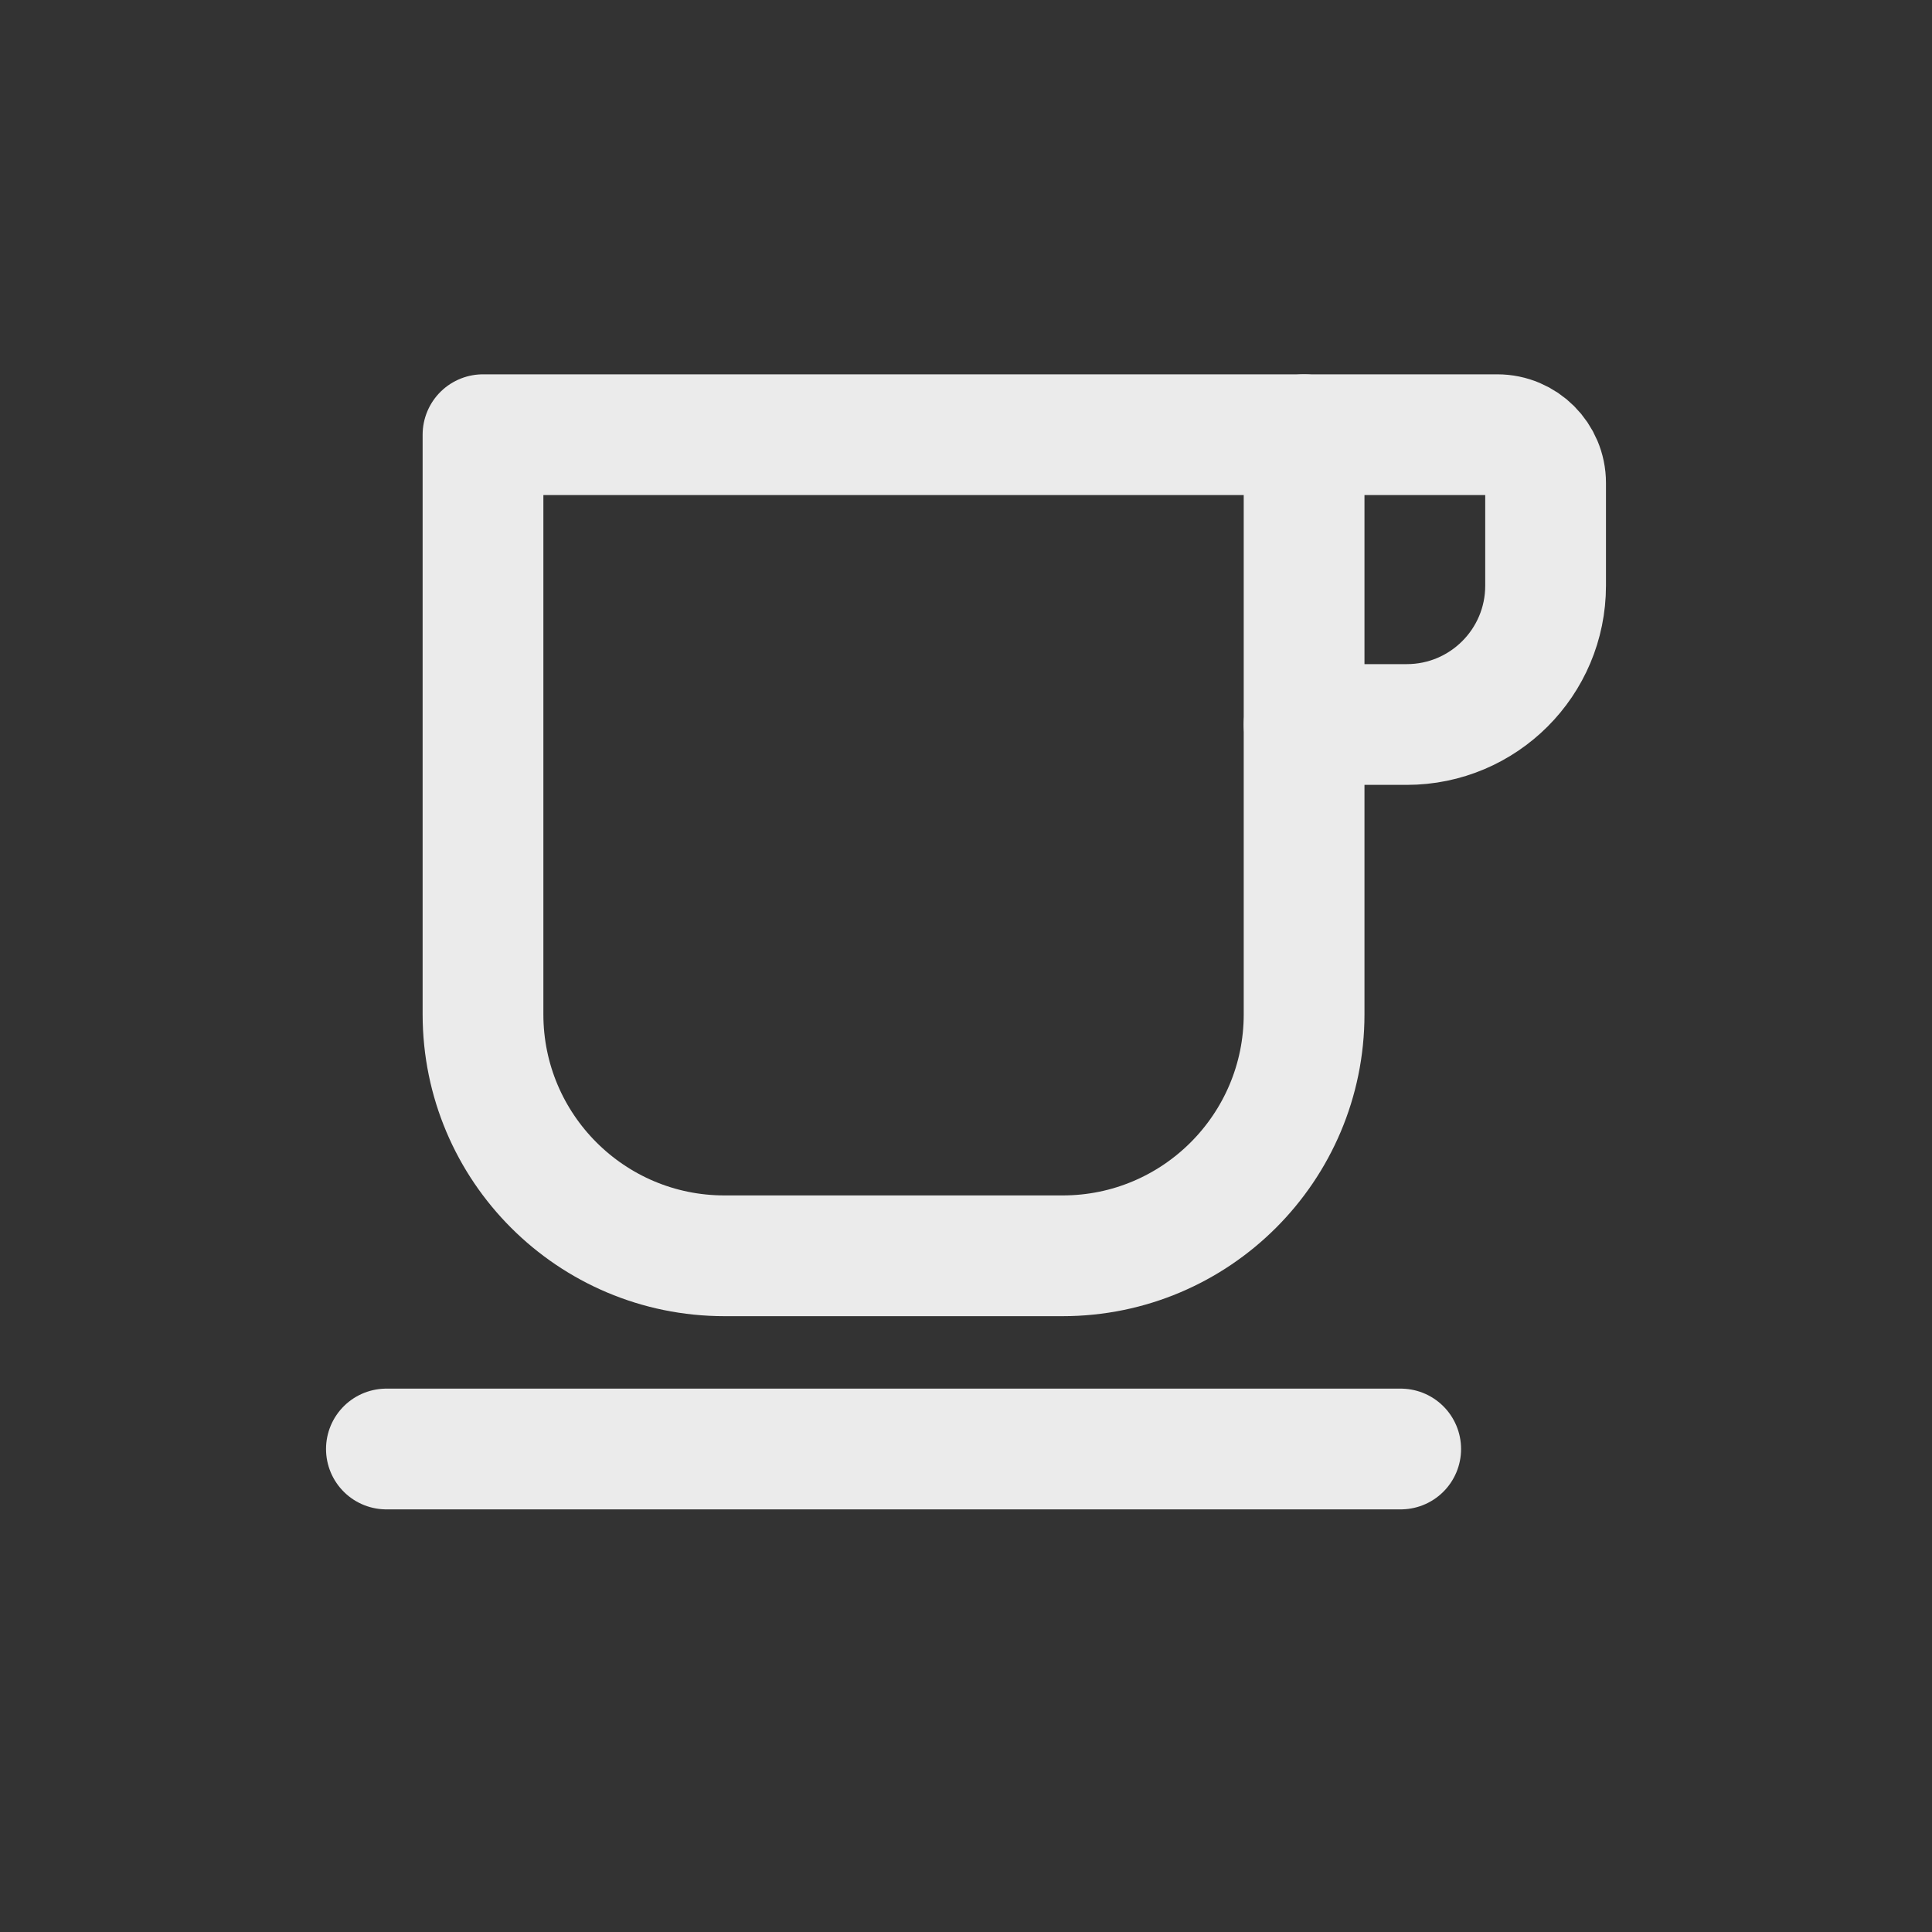<!-- Generated by IcoMoon.io -->
<svg version="1.1" xmlns="http://www.w3.org/2000/svg" width="40" height="40" viewBox="0 0 40 40">
<rect x="0" y="0" width="40" height="40" fill="#333333" stroke="none"/>
<title>io-cafe-outline</title>
<path fill="none" stroke-linejoin="round" stroke-linecap="round" stroke-miterlimit="4" stroke-width="2.5" stroke="#ebebeb" d="M27 9h4c0.552 0 1 0.448 1 1v0 2.125c0 1.588-1.287 2.875-2.875 2.875v0h-2.125"></path>
<path fill="none" stroke-linejoin="round" stroke-linecap="round" stroke-miterlimit="4" stroke-width="2.5" stroke="#ebebeb" d="M10 9h17v12c0 2.761-2.239 5-5 5v0h-7c-2.761 0-5-2.239-5-5v0-12z"></path>
<path fill="none" stroke-linejoin="round" stroke-linecap="round" stroke-miterlimit="4" stroke-width="2.5" stroke="#ebebeb" d="M8 30h21"></path>
</svg>
